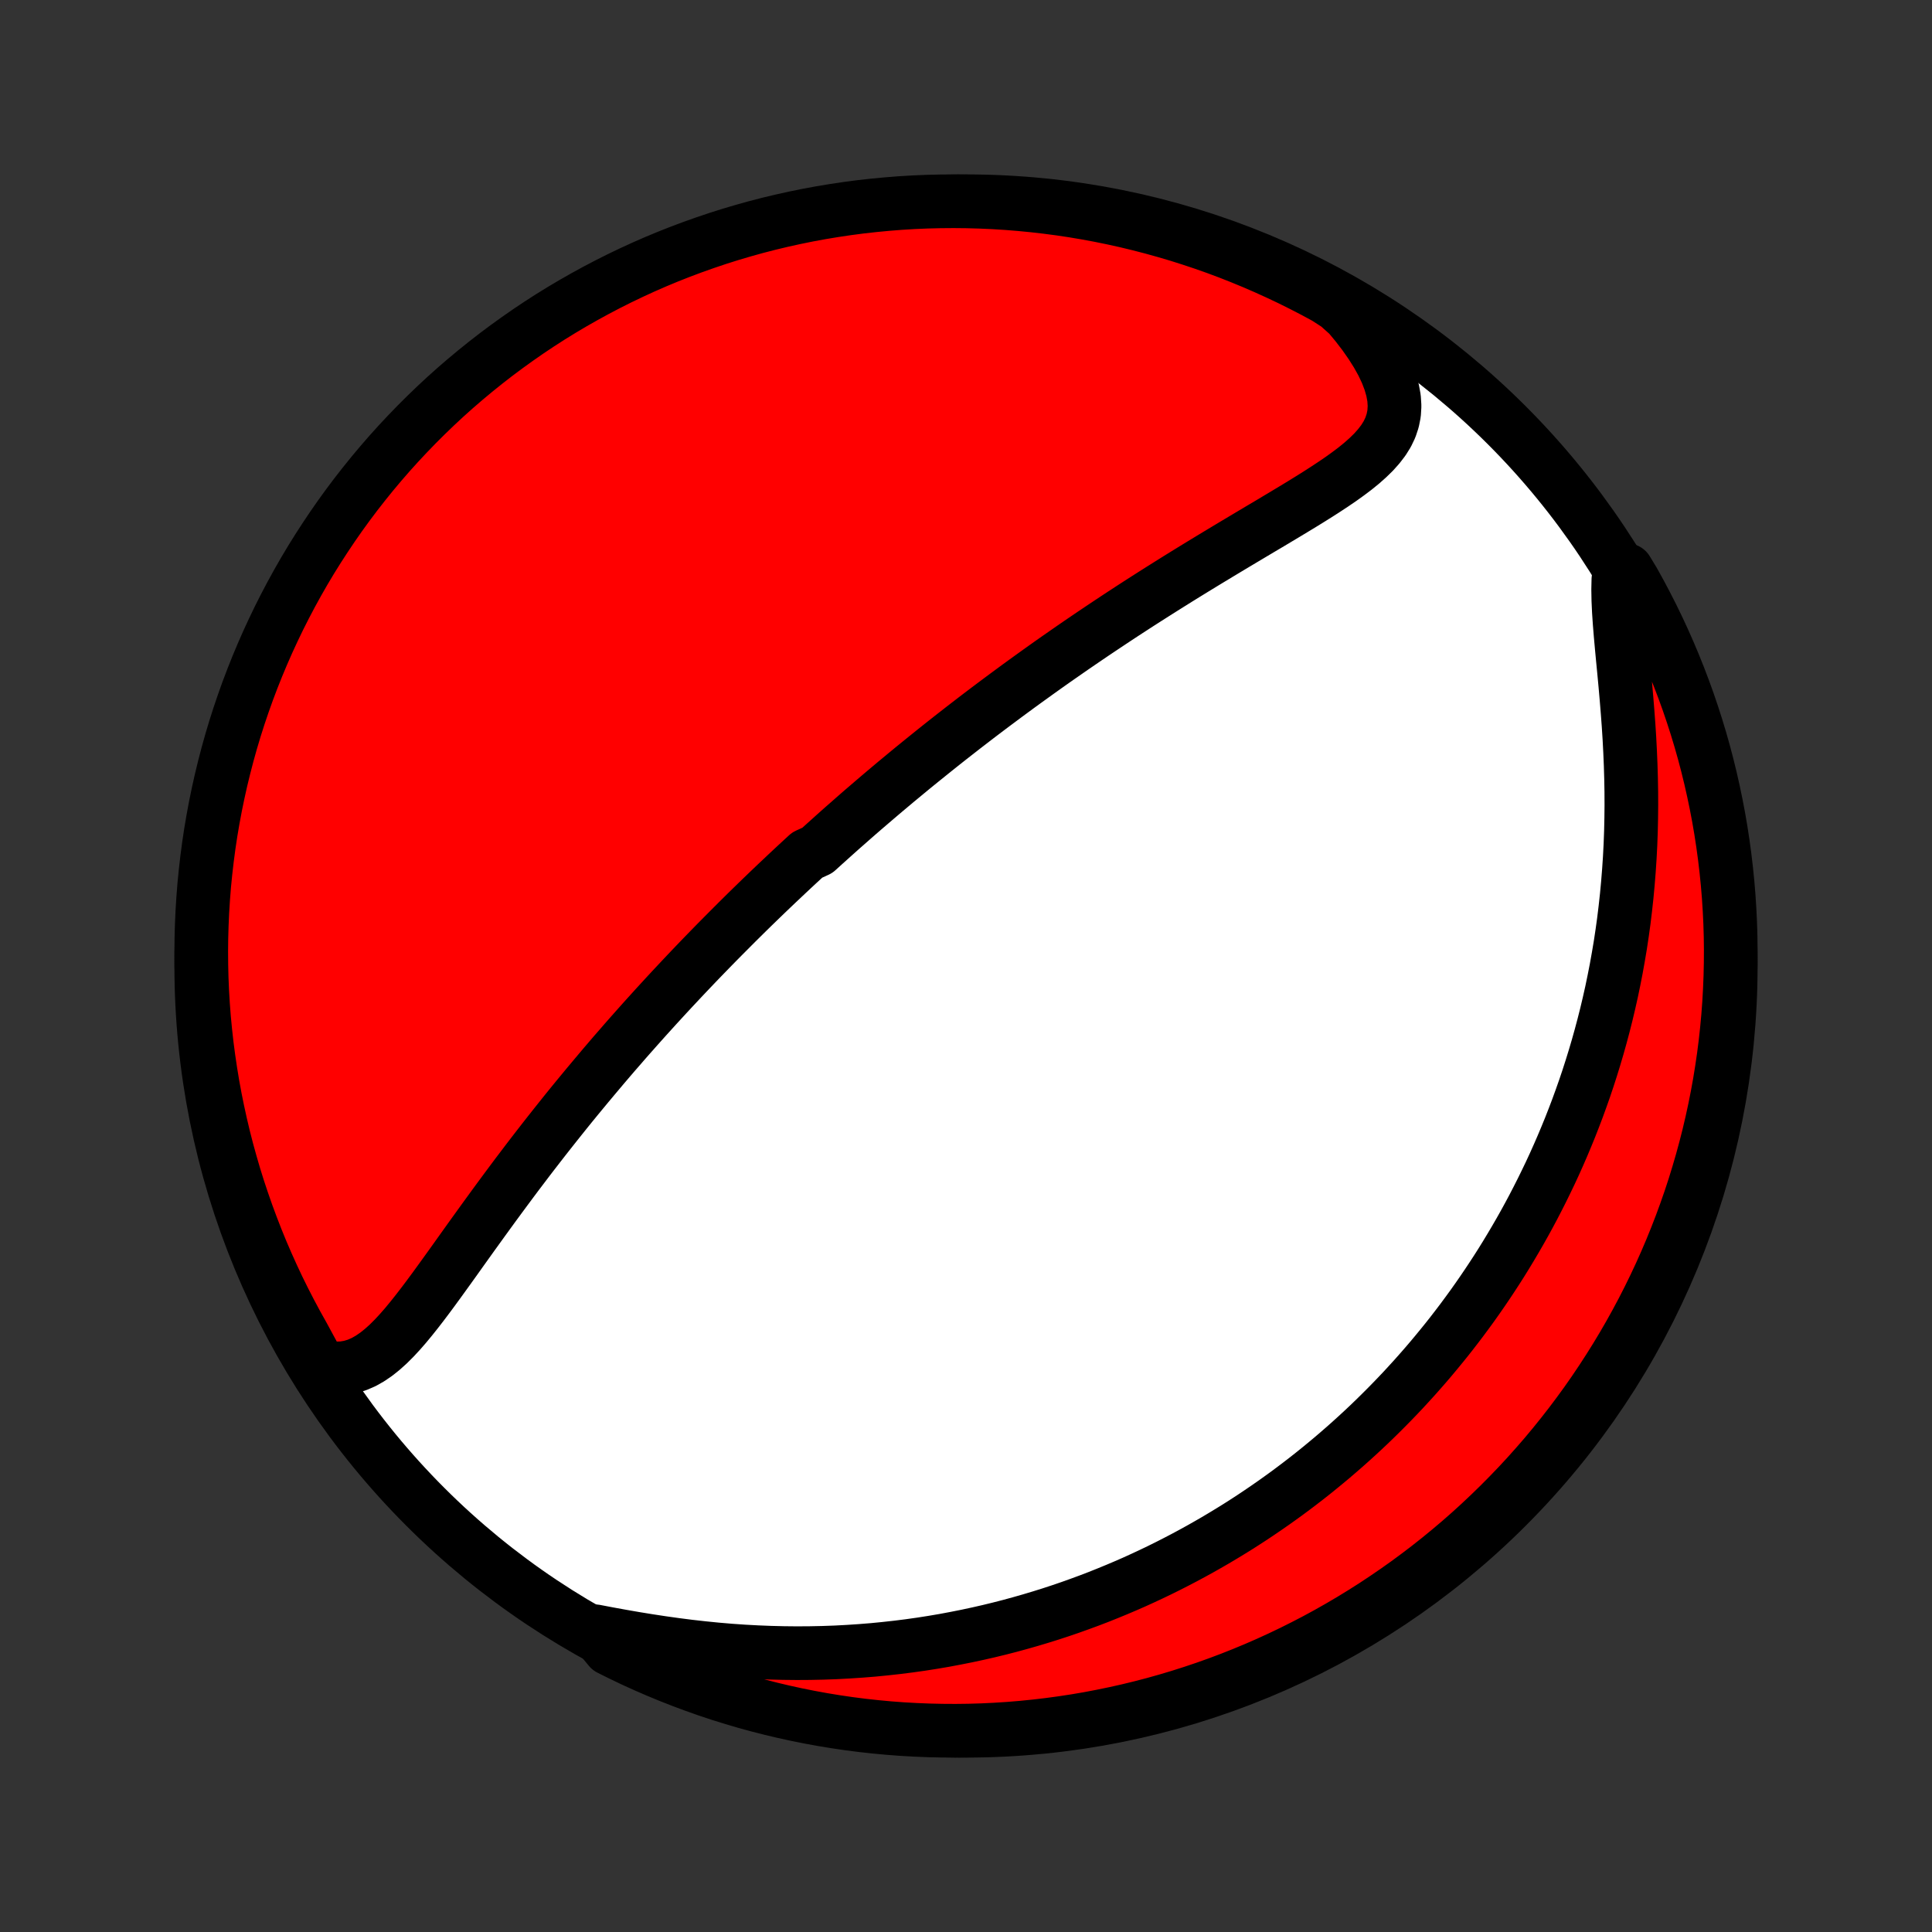 <?xml version="1.0" encoding="utf-8" standalone="no"?>
<!DOCTYPE svg PUBLIC "-//W3C//DTD SVG 1.1//EN"
  "http://www.w3.org/Graphics/SVG/1.1/DTD/svg11.dtd">
<!-- Created with matplotlib (http://matplotlib.org/) -->
<svg height="72pt" version="1.1" viewBox="0 0 72 72" width="72pt" xmlns="http://www.w3.org/2000/svg" xmlns:xlink="http://www.w3.org/1999/xlink">
 <rect x="0" y="0" width="72" height="72" fill="#333333" stroke="none"/>
 <defs>
  <style type="text/css">
*{stroke-linecap:butt;stroke-linejoin:round;}
  </style>
 </defs>
 <g id="figure_1">
  <g id="patch_1">
   <path d="
M0 72
L72 72
L72 0
L0 0
z
" style="fill:none;"/>
  </g>
  <g id="axes_1">
   <g id="PatchCollection_1">
    <defs>
     <path d="
M36 -7.5
C43.558 -7.5 50.808 -10.503 56.153 -15.848
C61.497 -21.192 64.5 -28.442 64.5 -36
C64.5 -43.558 61.497 -50.808 56.153 -56.153
C50.808 -61.497 43.558 -64.5 36 -64.5
C28.442 -64.5 21.192 -61.497 15.848 -56.153
C10.503 -50.808 7.5 -43.558 7.5 -36
C7.5 -28.442 10.503 -21.192 15.848 -15.848
C21.192 -10.503 28.442 -7.5 36 -7.5
z
" id="C0_0_a811fe30f3"/>
     <path d="
M11.904 -21.099
L12.206 -21.031
L12.497 -21.002
L12.777 -21.01
L13.045 -21.054
L13.304 -21.132
L13.553 -21.24
L13.793 -21.376
L14.026 -21.536
L14.253 -21.718
L14.475 -21.918
L14.692 -22.135
L14.906 -22.366
L15.117 -22.608
L15.326 -22.861
L15.533 -23.121
L15.74 -23.389
L15.946 -23.662
L16.151 -23.939
L16.356 -24.22
L16.561 -24.504
L16.767 -24.79
L16.972 -25.076
L17.177 -25.364
L17.383 -25.652
L17.589 -25.94
L17.796 -26.227
L18.002 -26.513
L18.209 -26.798
L18.415 -27.081
L18.622 -27.363
L18.829 -27.643
L19.036 -27.922
L19.242 -28.198
L19.449 -28.471
L19.655 -28.743
L19.861 -29.012
L20.067 -29.278
L20.272 -29.542
L20.477 -29.803
L20.682 -30.062
L20.886 -30.318
L21.089 -30.572
L21.292 -30.823
L21.495 -31.071
L21.697 -31.316
L21.898 -31.559
L22.099 -31.799
L22.299 -32.037
L22.498 -32.273
L22.696 -32.505
L22.894 -32.736
L23.092 -32.963
L23.288 -33.189
L23.484 -33.412
L23.68 -33.633
L23.874 -33.851
L24.068 -34.068
L24.262 -34.282
L24.454 -34.494
L24.647 -34.704
L24.838 -34.912
L25.029 -35.118
L25.22 -35.322
L25.41 -35.525
L25.599 -35.725
L25.788 -35.924
L25.977 -36.122
L26.165 -36.317
L26.353 -36.511
L26.541 -36.704
L26.728 -36.895
L26.915 -37.084
L27.102 -37.272
L27.288 -37.459
L27.474 -37.645
L27.66 -37.829
L27.846 -38.013
L28.032 -38.195
L28.218 -38.376
L28.404 -38.556
L28.59 -38.735
L28.776 -38.913
L28.962 -39.09
L29.149 -39.266
L29.335 -39.442
L29.522 -39.617
L29.709 -39.791
L29.896 -39.964
L30.084 -40.137
L30.461 -40.309
L30.65 -40.481
L30.84 -40.652
L31.03 -40.823
L31.221 -40.994
L31.412 -41.164
L31.605 -41.333
L31.798 -41.503
L31.991 -41.672
L32.186 -41.841
L32.382 -42.009
L32.579 -42.178
L32.776 -42.346
L32.975 -42.515
L33.175 -42.683
L33.376 -42.852
L33.579 -43.02
L33.782 -43.188
L33.987 -43.357
L34.194 -43.526
L34.401 -43.694
L34.611 -43.863
L34.822 -44.033
L35.034 -44.202
L35.248 -44.372
L35.464 -44.542
L35.682 -44.712
L35.901 -44.883
L36.123 -45.054
L36.346 -45.226
L36.572 -45.398
L36.799 -45.57
L37.029 -45.743
L37.261 -45.916
L37.495 -46.09
L37.731 -46.264
L37.969 -46.439
L38.21 -46.614
L38.454 -46.79
L38.7 -46.967
L38.948 -47.144
L39.199 -47.322
L39.453 -47.5
L39.709 -47.678
L39.968 -47.858
L40.23 -48.038
L40.494 -48.218
L40.761 -48.399
L41.031 -48.58
L41.304 -48.762
L41.58 -48.945
L41.858 -49.128
L42.139 -49.311
L42.423 -49.495
L42.71 -49.679
L42.999 -49.863
L43.291 -50.048
L43.586 -50.233
L43.883 -50.419
L44.182 -50.604
L44.484 -50.79
L44.787 -50.975
L45.093 -51.161
L45.401 -51.347
L45.71 -51.533
L46.02 -51.719
L46.332 -51.905
L46.644 -52.091
L46.956 -52.277
L47.269 -52.462
L47.58 -52.648
L47.891 -52.834
L48.2 -53.02
L48.507 -53.206
L48.81 -53.393
L49.109 -53.58
L49.403 -53.769
L49.69 -53.958
L49.97 -54.149
L50.24 -54.343
L50.5 -54.539
L50.746 -54.739
L50.977 -54.944
L51.191 -55.153
L51.384 -55.37
L51.555 -55.593
L51.7 -55.826
L51.816 -56.069
L51.901 -56.324
L51.954 -56.59
L51.971 -56.87
L51.952 -57.162
L51.896 -57.468
L51.804 -57.787
L51.677 -58.118
L51.516 -58.459
L51.321 -58.809
L51.096 -59.166
L50.843 -59.528
L50.563 -59.894
L50.258 -60.261
L49.847 -60.628
L49.41 -60.91
L48.969 -61.148
L48.524 -61.378
L48.076 -61.601
L47.623 -61.815
L47.167 -62.022
L46.708 -62.221
L46.245 -62.412
L45.78 -62.595
L45.311 -62.77
L44.84 -62.936
L44.365 -63.094
L43.889 -63.245
L43.409 -63.386
L42.928 -63.52
L42.444 -63.645
L41.959 -63.762
L41.472 -63.87
L40.983 -63.97
L40.492 -64.061
L40 -64.144
L39.507 -64.218
L39.013 -64.283
L38.518 -64.34
L38.022 -64.388
L37.526 -64.428
L37.029 -64.459
L36.532 -64.481
L36.034 -64.495
L35.537 -64.5
L35.04 -64.496
L34.543 -64.484
L34.046 -64.463
L33.55 -64.433
L33.055 -64.394
L32.561 -64.347
L32.068 -64.292
L31.575 -64.227
L31.085 -64.154
L30.596 -64.073
L30.108 -63.983
L29.622 -63.884
L29.138 -63.777
L28.657 -63.662
L28.177 -63.538
L27.7 -63.405
L27.226 -63.265
L26.754 -63.116
L26.285 -62.958
L25.819 -62.793
L25.355 -62.619
L24.896 -62.438
L24.439 -62.248
L23.986 -62.05
L23.537 -61.844
L23.092 -61.631
L22.65 -61.409
L22.213 -61.18
L21.78 -60.943
L21.351 -60.699
L20.926 -60.447
L20.506 -60.188
L20.091 -59.921
L19.681 -59.647
L19.276 -59.365
L18.876 -59.077
L18.481 -58.782
L18.091 -58.479
L17.707 -58.17
L17.328 -57.854
L16.955 -57.532
L16.588 -57.203
L16.227 -56.867
L15.872 -56.525
L15.523 -56.177
L15.18 -55.822
L14.843 -55.462
L14.513 -55.096
L14.19 -54.724
L13.873 -54.346
L13.563 -53.962
L13.259 -53.573
L12.963 -53.179
L12.674 -52.78
L12.392 -52.375
L12.117 -51.965
L11.849 -51.551
L11.588 -51.132
L11.335 -50.708
L11.09 -50.28
L10.852 -49.847
L10.622 -49.41
L10.399 -48.969
L10.185 -48.524
L9.978 -48.076
L9.779 -47.623
L9.588 -47.167
L9.405 -46.708
L9.23 -46.245
L9.064 -45.78
L8.905 -45.311
L8.755 -44.84
L8.613 -44.365
L8.48 -43.889
L8.355 -43.409
L8.238 -42.928
L8.13 -42.444
L8.03 -41.959
L7.939 -41.472
L7.856 -40.983
L7.782 -40.492
L7.717 -40
L7.66 -39.507
L7.611 -39.013
L7.572 -38.518
L7.541 -38.022
L7.519 -37.526
L7.505 -37.029
L7.5 -36.532
L7.504 -36.034
L7.516 -35.537
L7.537 -35.04
L7.567 -34.543
L7.605 -34.046
L7.653 -33.55
L7.708 -33.055
L7.773 -32.561
L7.846 -32.068
L7.927 -31.575
L8.017 -31.085
L8.116 -30.596
L8.223 -30.108
L8.338 -29.622
L8.462 -29.138
L8.595 -28.657
L8.735 -28.177
L8.884 -27.7
L9.042 -27.226
L9.207 -26.754
L9.381 -26.285
L9.562 -25.819
L9.752 -25.355
L9.95 -24.896
L10.156 -24.439
L10.369 -23.986
L10.591 -23.537
L10.82 -23.092
L11.057 -22.65
L11.301 -22.213
z
" id="C0_1_fa3e28b9db"/>
     <path d="
M22.18 -11.206
L22.668 -11.113
L23.163 -11.023
L23.663 -10.936
L24.166 -10.854
L24.672 -10.777
L25.179 -10.706
L25.687 -10.641
L26.195 -10.584
L26.702 -10.533
L27.207 -10.49
L27.711 -10.455
L28.212 -10.428
L28.709 -10.408
L29.204 -10.396
L29.694 -10.391
L30.18 -10.394
L30.662 -10.404
L31.139 -10.421
L31.611 -10.446
L32.077 -10.477
L32.539 -10.514
L32.995 -10.559
L33.445 -10.609
L33.89 -10.665
L34.329 -10.727
L34.763 -10.795
L35.191 -10.868
L35.612 -10.947
L36.029 -11.03
L36.439 -11.118
L36.843 -11.21
L37.242 -11.307
L37.635 -11.408
L38.023 -11.514
L38.405 -11.623
L38.782 -11.736
L39.153 -11.852
L39.519 -11.972
L39.879 -12.095
L40.234 -12.222
L40.585 -12.351
L40.93 -12.483
L41.27 -12.619
L41.606 -12.757
L41.936 -12.897
L42.263 -13.04
L42.584 -13.186
L42.901 -13.334
L43.214 -13.484
L43.523 -13.637
L43.827 -13.792
L44.128 -13.949
L44.424 -14.108
L44.717 -14.269
L45.005 -14.432
L45.291 -14.597
L45.572 -14.764
L45.85 -14.933
L46.125 -15.103
L46.396 -15.276
L46.664 -15.45
L46.929 -15.627
L47.19 -15.805
L47.449 -15.985
L47.705 -16.167
L47.958 -16.35
L48.208 -16.536
L48.455 -16.723
L48.7 -16.912
L48.942 -17.103
L49.181 -17.296
L49.418 -17.491
L49.653 -17.687
L49.885 -17.886
L50.115 -18.086
L50.343 -18.289
L50.568 -18.493
L50.792 -18.7
L51.013 -18.908
L51.232 -19.119
L51.449 -19.332
L51.664 -19.547
L51.878 -19.765
L52.089 -19.984
L52.299 -20.206
L52.506 -20.431
L52.712 -20.657
L52.916 -20.887
L53.119 -21.119
L53.319 -21.353
L53.518 -21.591
L53.715 -21.831
L53.911 -22.073
L54.105 -22.319
L54.297 -22.568
L54.488 -22.82
L54.676 -23.074
L54.864 -23.332
L55.049 -23.593
L55.233 -23.858
L55.415 -24.126
L55.596 -24.398
L55.775 -24.673
L55.952 -24.951
L56.127 -25.234
L56.3 -25.52
L56.472 -25.811
L56.642 -26.105
L56.81 -26.403
L56.976 -26.706
L57.14 -27.013
L57.301 -27.324
L57.461 -27.64
L57.618 -27.96
L57.774 -28.285
L57.927 -28.615
L58.077 -28.95
L58.225 -29.29
L58.37 -29.635
L58.513 -29.985
L58.652 -30.34
L58.789 -30.7
L58.922 -31.066
L59.053 -31.437
L59.18 -31.814
L59.303 -32.196
L59.423 -32.584
L59.539 -32.978
L59.651 -33.377
L59.759 -33.782
L59.863 -34.193
L59.962 -34.61
L60.057 -35.032
L60.146 -35.46
L60.231 -35.894
L60.31 -36.334
L60.385 -36.779
L60.453 -37.229
L60.516 -37.685
L60.572 -38.147
L60.623 -38.613
L60.667 -39.084
L60.705 -39.56
L60.737 -40.04
L60.762 -40.524
L60.78 -41.012
L60.791 -41.503
L60.796 -41.997
L60.794 -42.493
L60.785 -42.991
L60.77 -43.491
L60.749 -43.99
L60.723 -44.49
L60.691 -44.988
L60.654 -45.484
L60.614 -45.977
L60.571 -46.466
L60.526 -46.948
L60.48 -47.424
L60.436 -47.89
L60.395 -48.346
L60.359 -48.79
L60.33 -49.219
L60.311 -49.632
L60.304 -50.026
L60.312 -50.399
L60.627 -50.751
L60.874 -50.344
L61.113 -49.912
L61.344 -49.476
L61.568 -49.036
L61.784 -48.591
L61.992 -48.143
L62.192 -47.691
L62.384 -47.236
L62.568 -46.777
L62.744 -46.315
L62.912 -45.85
L63.071 -45.382
L63.223 -44.91
L63.366 -44.437
L63.501 -43.96
L63.627 -43.481
L63.745 -43
L63.854 -42.517
L63.955 -42.032
L64.048 -41.545
L64.132 -41.056
L64.207 -40.566
L64.274 -40.074
L64.332 -39.581
L64.382 -39.087
L64.423 -38.592
L64.455 -38.097
L64.479 -37.6
L64.494 -37.103
L64.5 -36.606
L64.497 -36.109
L64.486 -35.611
L64.466 -35.114
L64.438 -34.617
L64.401 -34.12
L64.355 -33.624
L64.301 -33.129
L64.238 -32.635
L64.166 -32.141
L64.086 -31.649
L63.997 -31.158
L63.9 -30.669
L63.794 -30.181
L63.68 -29.695
L63.557 -29.211
L63.426 -28.729
L63.286 -28.249
L63.139 -27.771
L62.983 -27.297
L62.818 -26.824
L62.646 -26.355
L62.465 -25.888
L62.277 -25.425
L62.08 -24.964
L61.876 -24.508
L61.663 -24.054
L61.443 -23.604
L61.215 -23.158
L60.979 -22.716
L60.736 -22.278
L60.485 -21.844
L60.227 -21.415
L59.961 -20.99
L59.688 -20.569
L59.408 -20.153
L59.121 -19.742
L58.826 -19.336
L58.525 -18.935
L58.217 -18.54
L57.902 -18.149
L57.581 -17.764
L57.252 -17.385
L56.918 -17.011
L56.577 -16.643
L56.229 -16.281
L55.876 -15.925
L55.516 -15.575
L55.151 -15.231
L54.78 -14.893
L54.403 -14.562
L54.02 -14.238
L53.632 -13.92
L53.239 -13.609
L52.84 -13.305
L52.436 -13.007
L52.027 -12.717
L51.613 -12.434
L51.195 -12.157
L50.772 -11.889
L50.344 -11.627
L49.912 -11.373
L49.476 -11.126
L49.036 -10.887
L48.591 -10.656
L48.143 -10.432
L47.691 -10.216
L47.236 -10.008
L46.777 -9.808
L46.315 -9.616
L45.85 -9.432
L45.382 -9.256
L44.91 -9.088
L44.437 -8.929
L43.96 -8.777
L43.481 -8.634
L43 -8.499
L42.517 -8.373
L42.032 -8.255
L41.545 -8.146
L41.056 -8.045
L40.566 -7.952
L40.074 -7.868
L39.581 -7.793
L39.087 -7.726
L38.592 -7.668
L38.097 -7.618
L37.6 -7.577
L37.103 -7.545
L36.606 -7.521
L36.109 -7.506
L35.611 -7.5
L35.114 -7.503
L34.617 -7.514
L34.12 -7.534
L33.624 -7.562
L33.129 -7.599
L32.635 -7.645
L32.141 -7.699
L31.649 -7.762
L31.158 -7.834
L30.669 -7.914
L30.181 -8.003
L29.695 -8.1
L29.211 -8.206
L28.729 -8.32
L28.249 -8.443
L27.771 -8.574
L27.297 -8.714
L26.824 -8.861
L26.355 -9.017
L25.888 -9.182
L25.425 -9.354
L24.964 -9.535
L24.508 -9.723
L24.054 -9.92
L23.604 -10.124
L23.158 -10.337
L22.716 -10.557
z
" id="C0_2_680b56b6cc"/>
    </defs>
    <g clip-path="url(#p1bffca34e9)">
     <use style="fill:#ffffff;stroke:#000000;stroke-width:2.0;" x="0.0" xlink:href="#C0_0_a811fe30f3" y="72.0"/>
    </g>
    <g clip-path="url(#p1bffca34e9)">
     <use style="fill:#ff0000;stroke:#000000;stroke-width:2.0;" x="0.0" xlink:href="#C0_1_fa3e28b9db" y="72.0"/>
    </g>
    <g clip-path="url(#p1bffca34e9)">
     <use style="fill:#ff0000;stroke:#000000;stroke-width:2.0;" x="0.0" xlink:href="#C0_2_680b56b6cc" y="72.0"/>
    </g>
   </g>
  </g>
 </g>
 <defs>
  <clipPath id="p1bffca34e9">
   <rect height="72.0" width="72.0" x="0.0" y="0.0"/>
  </clipPath>
 </defs>
</svg>

